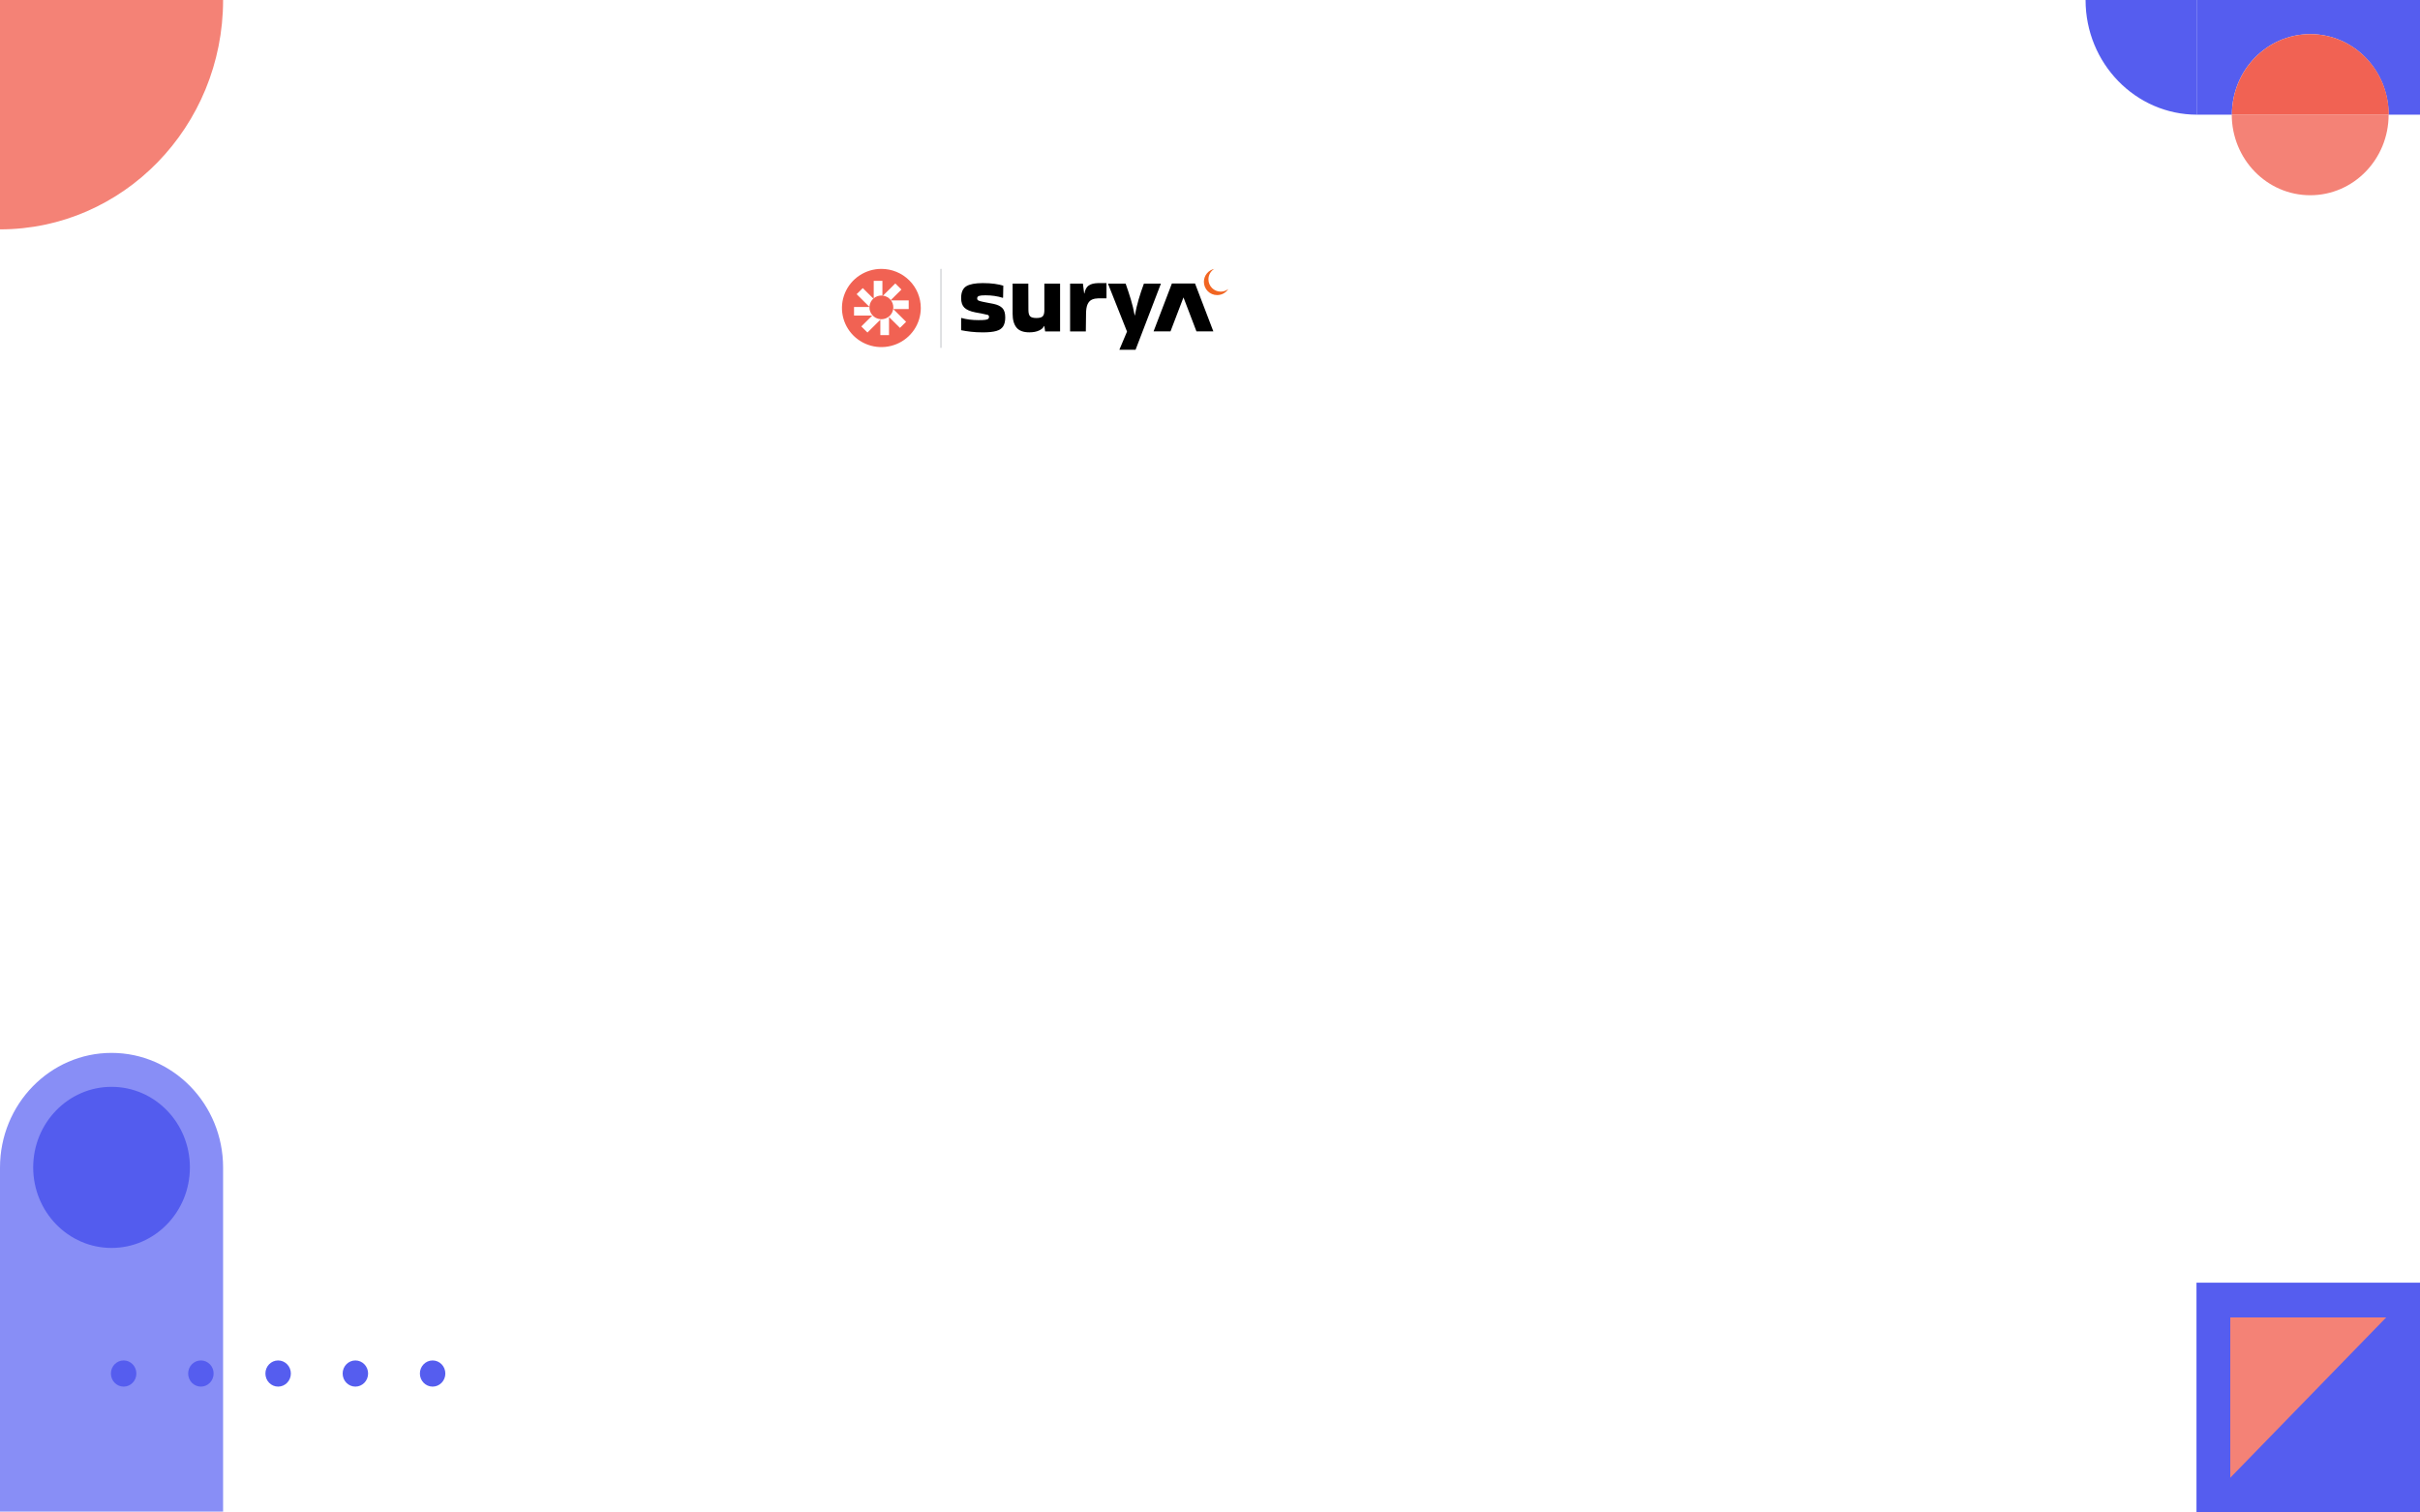 <svg width="1440" height="900" viewBox="0 0 1440 900" fill="none" xmlns="http://www.w3.org/2000/svg">
<g clip-path="url(#clip0_1_45154)">
<path d="M0 136.484V0H132.75C132.75 75.339 73.278 136.484 0 136.484Z" fill="#F48276"/>
<path d="M132.75 899.486H0V694.76C0 657.091 29.736 626.519 66.375 626.519C103.014 626.519 132.75 657.091 132.75 694.76V899.486Z" fill="#888EF6"/>
<path d="M66.376 742.584C92.124 742.584 112.997 721.124 112.997 694.651C112.997 668.179 92.124 646.718 66.376 646.718C40.627 646.718 19.754 668.179 19.754 694.651C19.754 721.124 40.627 742.584 66.376 742.584Z" fill="#535CEE"/>
<path d="M73.575 825.1C77.758 825.1 81.149 821.614 81.149 817.313C81.149 813.012 77.758 809.525 73.575 809.525C69.391 809.525 66 813.012 66 817.313C66 821.614 69.391 825.1 73.575 825.1Z" fill="#555DEF"/>
<path d="M119.538 825.1C123.721 825.1 127.112 821.614 127.112 817.313C127.112 813.012 123.721 809.525 119.538 809.525C115.354 809.525 111.963 813.012 111.963 817.313C111.963 821.614 115.354 825.1 119.538 825.1Z" fill="#555DEF"/>
<path d="M165.5 825.1C169.684 825.1 173.075 821.614 173.075 817.313C173.075 813.012 169.684 809.525 165.5 809.525C161.317 809.525 157.926 813.012 157.926 817.313C157.926 821.614 161.317 825.1 165.5 825.1Z" fill="#555DEF"/>
<path d="M211.463 825.1C215.647 825.1 219.038 821.614 219.038 817.313C219.038 813.012 215.647 809.525 211.463 809.525C207.28 809.525 203.889 813.012 203.889 817.313C203.889 821.614 207.28 825.1 211.463 825.1Z" fill="#555DEF"/>
<path d="M257.426 825.1C261.61 825.1 265.001 821.614 265.001 817.313C265.001 813.012 261.61 809.525 257.426 809.525C253.243 809.525 249.852 813.012 249.852 817.313C249.852 821.614 253.243 825.1 257.426 825.1Z" fill="#555DEF"/>
<path d="M1307.38 68.242C1270.74 68.242 1241 37.669 1241 0H1307.38V68.242Z" fill="#555DEF"/>
<path d="M1374.71 116.175C1400.51 116.175 1421.33 94.665 1421.33 68.242H1327.98C1328.08 94.775 1348.9 116.175 1374.71 116.175Z" fill="#F48276"/>
<path d="M1307.38 0V68.242H1328.08C1328.08 41.709 1349.01 20.309 1374.71 20.309C1400.51 20.309 1421.33 41.819 1421.33 68.242H1440.12V0H1307.38Z" fill="#555DEF"/>
<path d="M1374.71 20.309C1348.9 20.309 1328.08 41.818 1328.08 68.242H1421.43C1421.43 41.709 1400.51 20.309 1374.71 20.309Z" fill="#F16253"/>
<path d="M1440 763.259H1307V900H1440V763.259Z" fill="#555DEF"/>
<path d="M1327.11 879.324V783.934H1419.89L1327.11 879.324Z" fill="#F48276"/>
<path d="M524.456 160C519.816 160 515.282 161.365 511.424 163.921C507.567 166.478 504.561 170.111 502.785 174.363C501.01 178.614 500.546 183.292 501.451 187.806C502.356 192.319 504.59 196.465 507.87 199.719C511.15 202.973 515.33 205.189 519.88 206.086C524.43 206.984 529.146 206.523 533.432 204.762C537.718 203.001 541.381 200.019 543.958 196.193C546.535 192.367 547.911 187.868 547.911 183.267C547.911 180.211 547.304 177.186 546.126 174.363C544.947 171.54 543.219 168.975 541.041 166.815C538.863 164.654 536.277 162.94 533.432 161.771C530.586 160.602 527.536 160 524.456 160ZM540.721 183.884H531.531V183.907L539.174 191.488L535.518 195.113L529.02 188.667L529.002 188.683V199.403H523.838V190.287H523.813L516.172 197.867L512.516 194.242L519.013 187.799C519.009 187.792 519.004 187.786 518.998 187.781H508.19V182.654H517.378C517.378 182.654 517.378 182.64 517.378 182.631L509.733 175.05L513.386 171.425L519.886 177.871L519.902 177.855V167.134H525.071V176.251H525.092L532.737 168.671L536.391 172.296L529.893 178.739L529.907 178.757H540.717L540.721 183.884Z" fill="#F16253"/>
<path d="M529.912 178.39L529.898 178.375C528.693 176.948 526.967 176.053 525.099 175.885H525.076C524.871 175.867 524.666 175.855 524.456 175.855C522.793 175.854 521.183 176.433 519.907 177.491L519.891 177.504C518.453 178.7 517.551 180.411 517.381 182.265V182.287C517.363 182.491 517.352 182.695 517.352 182.903C517.35 184.552 517.934 186.149 519 187.415L519.014 187.431C520.219 188.857 521.944 189.752 523.813 189.921H523.836C524.041 189.939 524.246 189.95 524.456 189.95C526.119 189.951 527.729 189.372 529.005 188.314L529.021 188.301C530.459 187.105 531.361 185.394 531.531 183.54V183.518C531.549 183.314 531.56 183.111 531.56 182.903C531.562 181.253 530.978 179.656 529.912 178.39Z" fill="#F16253"/>
<path d="M559.91 160L559.91 207" stroke="#696F79" stroke-opacity="0.24"/>
<path d="M591.216 180.817L586.956 179.999C585.277 179.684 584.06 179.432 583.263 179.201C582.486 178.991 581.983 178.76 581.773 178.53C581.563 178.299 581.458 177.984 581.458 177.585C581.458 176.851 581.815 176.347 582.549 176.095C583.263 175.844 584.543 175.718 586.369 175.718C590.104 175.718 593.566 176.221 596.714 177.229L596.882 177.061L597.008 169.989C595.644 169.569 593.944 169.191 591.887 168.898C589.831 168.604 587.481 168.457 584.774 168.457C580.283 168.457 577.03 169.087 574.974 170.325C572.938 171.605 571.91 173.934 571.91 177.375C571.91 179.915 572.561 181.803 573.862 183.083C575.163 184.342 577.303 185.266 580.262 185.853L584.879 186.735C586.327 187.007 587.292 187.217 587.774 187.385C588.257 187.532 588.509 187.952 588.509 188.623C588.509 189.085 588.362 189.463 588.047 189.735C587.733 190.008 587.124 190.197 586.243 190.323C585.34 190.449 583.997 190.491 582.214 190.491C578.499 190.491 575.142 190.071 572.099 189.211L571.91 189.295V196.492C573.631 196.849 575.561 197.143 577.723 197.395C579.884 197.647 582.256 197.772 584.837 197.772C588.236 197.772 590.88 197.5 592.811 196.954C594.741 196.408 596.105 195.485 596.924 194.184C597.742 192.883 598.162 191.12 598.162 188.896C598.162 186.357 597.595 184.51 596.462 183.335C595.329 182.16 593.587 181.321 591.216 180.817Z" fill="black"/>
<path d="M621.433 184.972C621.391 186.525 621.055 187.637 620.405 188.267C619.754 188.917 618.516 189.232 616.69 189.232C614.781 189.232 613.522 188.875 612.892 188.141C612.263 187.427 611.948 186.189 611.948 184.426L611.885 168.751H602.547V186.693C602.547 190.239 603.302 192.967 604.834 194.877C606.345 196.786 608.905 197.752 612.494 197.752C614.718 197.752 616.607 197.416 618.159 196.723C619.712 196.052 620.761 195.129 621.265 193.995H621.433L621.895 197.206H630.792V168.772H621.433V184.972Z" fill="black"/>
<path d="M690.725 168.771H680.673C679.498 171.898 678.47 175.004 677.547 178.131C676.623 181.257 675.889 184.426 675.301 187.658H675.175C674.588 184.384 673.811 181.194 672.867 178.068C671.902 174.941 670.895 171.856 669.803 168.771H659.332V168.897L670.622 197.31L666.11 208.013V208.139H675.7L690.725 168.96V168.771Z" fill="black"/>
<path d="M721.993 197.185L711.102 168.709H707.366H701.05H697.315L686.424 197.185H696.496L704.219 176.977L711.941 197.185H721.993Z" fill="black"/>
<path d="M647.811 169.905C646.489 170.87 645.649 172.423 645.293 174.606H645.125L644.369 168.751H636.752V197.227H646.111L646.237 186.944C646.237 184.3 646.552 182.286 647.202 180.943C647.853 179.6 648.734 178.697 649.888 178.215C650.979 177.774 652.218 177.543 653.561 177.522H658.408V168.457H653.561C651.021 168.499 649.112 168.982 647.811 169.905Z" fill="black"/>
<path d="M726.398 173.535C722.348 173.535 719.074 170.261 719.074 166.211C719.074 163.588 720.459 161.301 722.516 160C718.99 160.797 716.367 163.945 716.367 167.701C716.367 172.066 719.893 175.592 724.257 175.592C727.048 175.592 729.504 174.144 730.909 171.961C729.671 172.947 728.119 173.535 726.398 173.535Z" fill="#F16522"/>
</g>
<defs>
<clipPath id="clip0_1_45154">
<rect width="1440" height="900" fill="white"/>
</clipPath>
</defs>
</svg>
